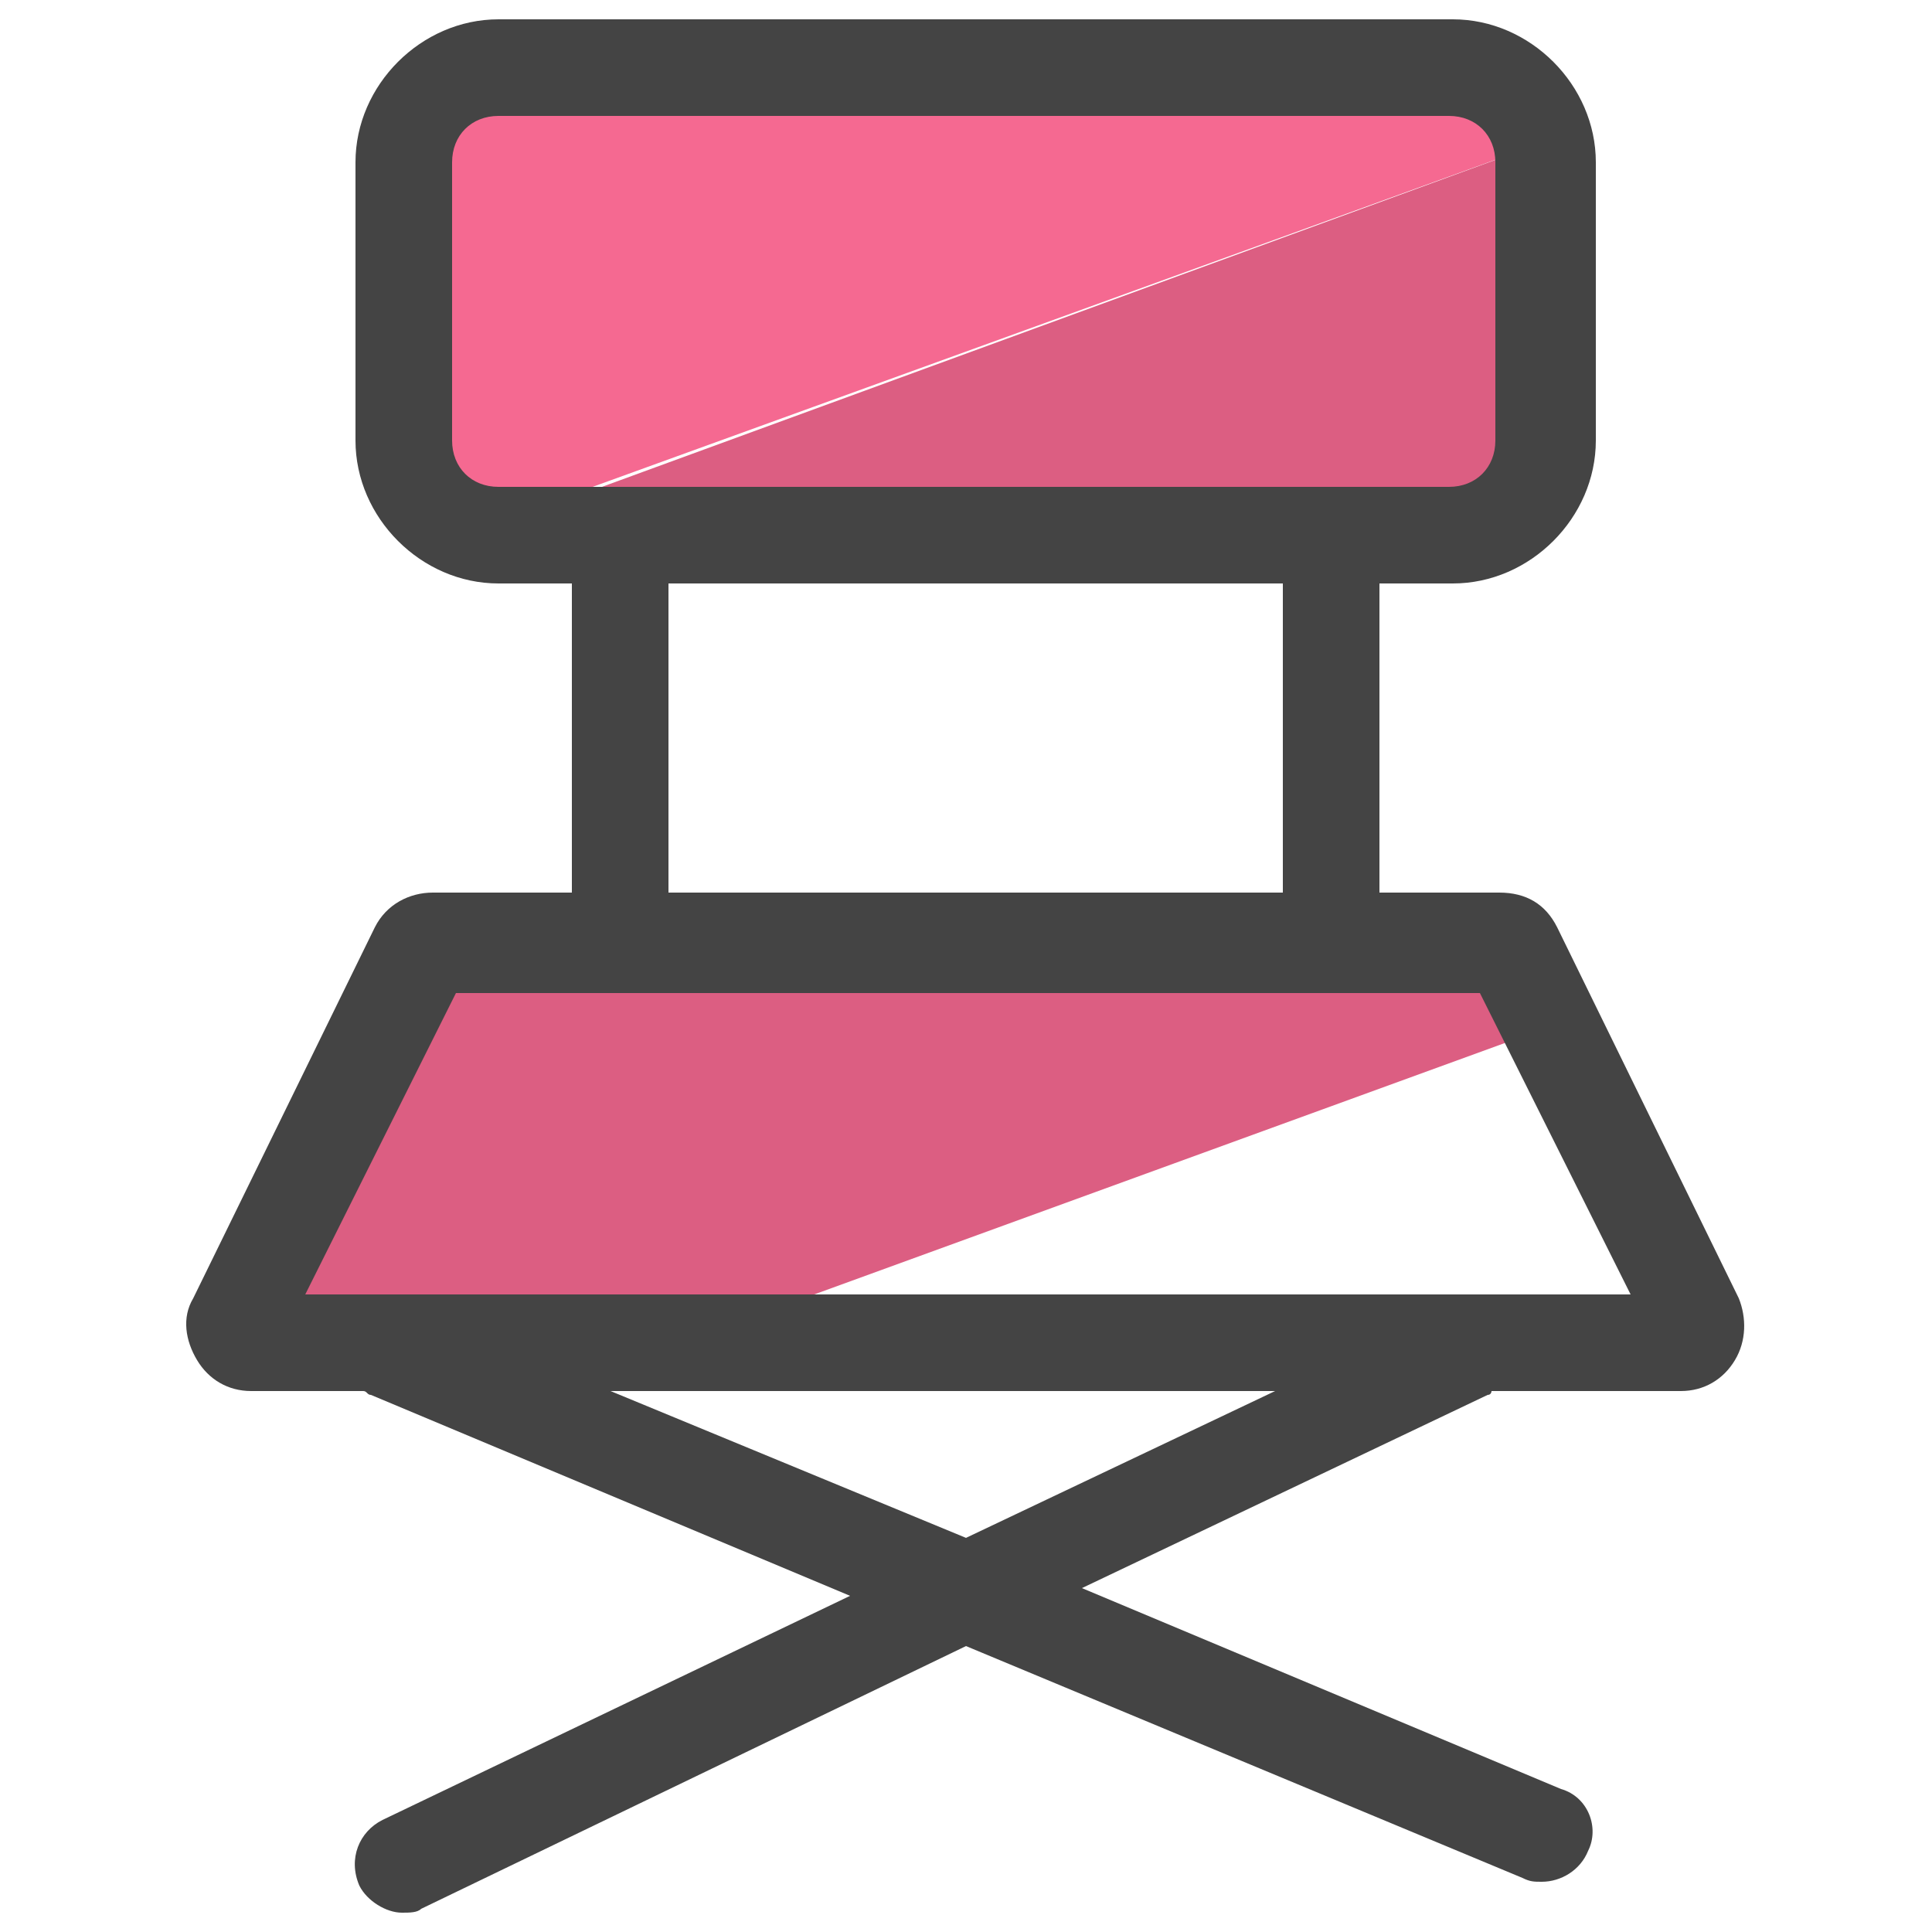 <?xml version="1.0" encoding="utf-8"?>
<!-- Generator: Adobe Illustrator 22.1.0, SVG Export Plug-In . SVG Version: 6.00 Build 0)  -->
<svg version="1.1" id="Layer_1" xmlns="http://www.w3.org/2000/svg" xmlns:xlink="http://www.w3.org/1999/xlink" x="0px" y="0px"
	 viewBox="0 0 50 50" style="enable-background:new 0 0 50 50;" xml:space="preserve">
<style type="text/css">
	.st0{fill:#DC5E82;}
	.st1{fill:#F56991;}
	.st2{fill:#444444;}
	.st3{fill:none;stroke:#444444;stroke-width:2.5;stroke-linecap:round;stroke-miterlimit:10;}
</style>
<g>
	<g>
		<path class="st0" d="M39.4,24.6c-0.1-0.1-0.2-0.2-0.3-0.2H11.4c-0.1,0-0.3,0.1-0.3,0.2l-4.7,9.6c-0.1,0.2,0,0.3,0,0.4
			c0,0.1,0.1,0.2,0.3,0.2h10.8l22.8-8.3L39.4,24.6z"/>
	</g>
	<g>
		<path class="st1" d="M37.6,1.8H12.9c-1.4,0-2.4,1.1-2.4,2.4v7.2c0,1.1,0.8,2,1.8,2.3L39.9,3.7C39.7,2.6,38.7,1.8,37.6,1.8z"/>
	</g>
	<g>
		<path class="st0" d="M37.6,13.9c1.4,0,2.4-1.1,2.4-2.4V4.2c0-0.2,0-0.4-0.1-0.5L12.3,13.8c0.2,0.1,0.4,0.1,0.7,0.1H37.6z"/>
	</g>
	<path class="st2" d="M45,33.6L40.3,24c-0.3-0.6-0.8-0.9-1.5-0.9h-3.1v-8h1.9c2,0,3.7-1.7,3.7-3.7V4.2c0-2-1.7-3.7-3.7-3.7H12.9
		c-2,0-3.7,1.7-3.7,3.7v7.2c0,2,1.7,3.7,3.7,3.7h1.9v8h-3.6c-0.6,0-1.2,0.3-1.5,0.9L5,33.6c-0.3,0.5-0.2,1.1,0.1,1.6
		C5.4,35.7,5.9,36,6.5,36h2.9c0.1,0,0.1,0.1,0.2,0.1L22,41.3L9.9,47.1c-0.6,0.3-0.9,1-0.6,1.7c0.2,0.4,0.7,0.7,1.1,0.7
		c0.2,0,0.4,0,0.5-0.1L25,42.6l14.4,6c0.2,0.1,0.3,0.1,0.5,0.1c0.5,0,1-0.3,1.2-0.8c0.3-0.6,0-1.4-0.7-1.6L28,41.1l10.5-5
		c0.1,0,0.1-0.1,0.1-0.1h4.9c0.6,0,1.1-0.3,1.4-0.8C45.2,34.7,45.2,34.1,45,33.6z M12.9,12.6c-0.7,0-1.2-0.5-1.2-1.2V4.2
		c0-0.7,0.5-1.2,1.2-1.2h24.6c0.7,0,1.2,0.5,1.2,1.2v7.2c0,0.7-0.5,1.2-1.2,1.2H12.9z M33.2,15.1v8H17.3v-8H33.2z M25,39.8L15.8,36
		H33L25,39.8z M7.9,33.5l3.9-7.8h26.5l3.9,7.8H7.9z"/>
	<g>
		<path class="st3" d="M38.2,34.7"/>
	</g>
</g>
</svg>
